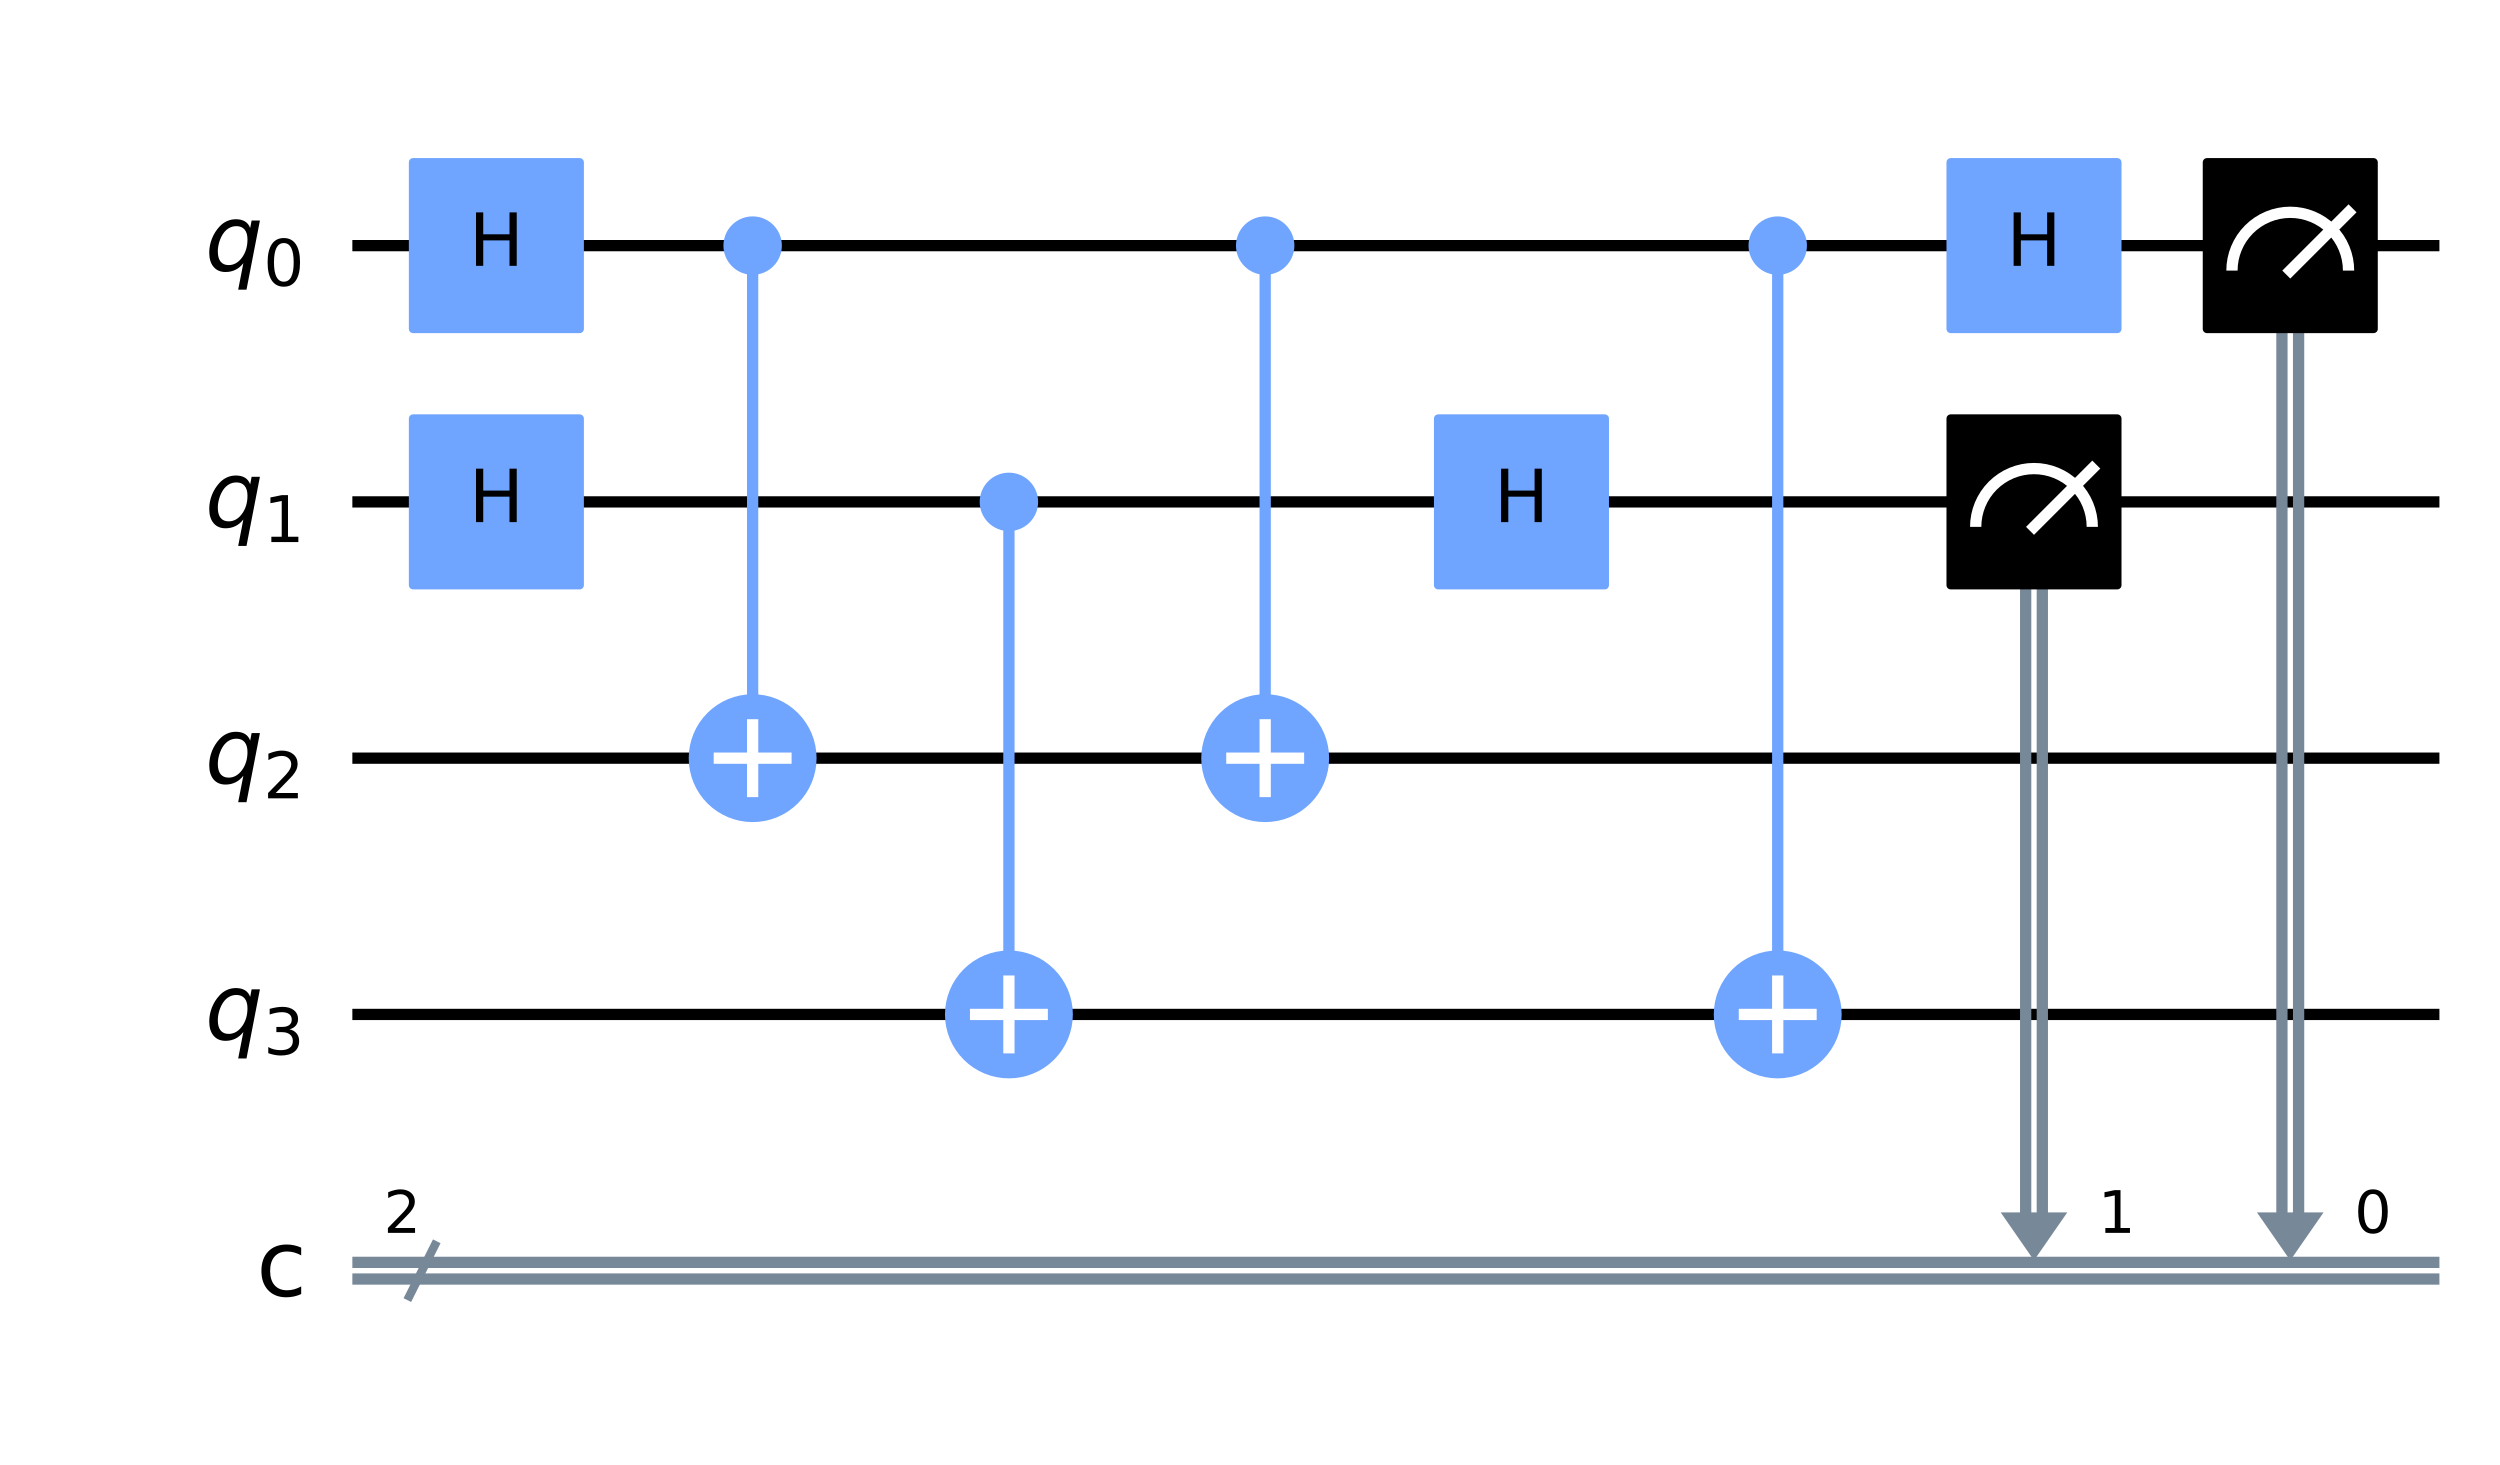 <?xml version="1.0" encoding="utf-8" standalone="no"?>
<!DOCTYPE svg PUBLIC "-//W3C//DTD SVG 1.1//EN"
  "http://www.w3.org/Graphics/SVG/1.1/DTD/svg11.dtd">
<!-- Created with matplotlib (https://matplotlib.org/) -->
<svg height="259.835pt" version="1.1" viewBox="0 0 443.389 259.835" width="443.389pt" xmlns="http://www.w3.org/2000/svg" xmlns:xlink="http://www.w3.org/1999/xlink">
 <defs>
  <style type="text/css">
*{stroke-linecap:butt;stroke-linejoin:round;}
  </style>
 </defs>
 <g id="figure_1">
  <g id="patch_1">
   <path d="M 0 259.835 
L 443.389 259.835 
L 443.389 0 
L 0 0 
z
" style="fill:#ffffff;"/>
  </g>
  <g id="axes_1">
   <g id="patch_2">
    <path clip-path="url(#pd7d6ab5dd1)" d="M 354.832 215.025 
L 366.649 215.025 
L 360.74 223.547 
z
" style="fill:#778899;"/>
   </g>
   <g id="patch_3">
    <path clip-path="url(#pd7d6ab5dd1)" d="M 400.283 215.025 
L 412.1 215.025 
L 406.191 223.547 
z
" style="fill:#778899;"/>
   </g>
   <g id="line2d_1">
    <path clip-path="url(#pd7d6ab5dd1)" d="M 63.491 43.561 
L 431.644 43.561 
" style="fill:none;stroke:#000000;stroke-linecap:square;stroke-width:2;"/>
   </g>
   <g id="line2d_2">
    <path clip-path="url(#pd7d6ab5dd1)" d="M 63.491 89.012 
L 431.644 89.012 
" style="fill:none;stroke:#000000;stroke-linecap:square;stroke-width:2;"/>
   </g>
   <g id="line2d_3">
    <path clip-path="url(#pd7d6ab5dd1)" d="M 63.491 134.463 
L 431.644 134.463 
" style="fill:none;stroke:#000000;stroke-linecap:square;stroke-width:2;"/>
   </g>
   <g id="line2d_4">
    <path clip-path="url(#pd7d6ab5dd1)" d="M 63.491 179.914 
L 431.644 179.914 
" style="fill:none;stroke:#000000;stroke-linecap:square;stroke-width:2;"/>
   </g>
   <g id="line2d_5">
    <path clip-path="url(#pd7d6ab5dd1)" d="M 63.491 223.888 
L 431.644 223.888 
" style="fill:none;stroke:#778899;stroke-linecap:square;stroke-width:2;"/>
   </g>
   <g id="line2d_6">
    <path clip-path="url(#pd7d6ab5dd1)" d="M 63.491 226.842 
L 431.644 226.842 
" style="fill:none;stroke:#778899;stroke-linecap:square;stroke-width:2;"/>
   </g>
   <g id="line2d_7">
    <path clip-path="url(#pd7d6ab5dd1)" d="M 133.485 134.463 
L 133.485 43.561 
" style="fill:none;stroke:#6fa4ff;stroke-linecap:square;stroke-width:2;"/>
   </g>
   <g id="line2d_8">
    <path clip-path="url(#pd7d6ab5dd1)" d="M 178.936 179.914 
L 178.936 89.012 
" style="fill:none;stroke:#6fa4ff;stroke-linecap:square;stroke-width:2;"/>
   </g>
   <g id="line2d_9">
    <path clip-path="url(#pd7d6ab5dd1)" d="M 224.387 134.463 
L 224.387 43.561 
" style="fill:none;stroke:#6fa4ff;stroke-linecap:square;stroke-width:2;"/>
   </g>
   <g id="line2d_10">
    <path clip-path="url(#pd7d6ab5dd1)" d="M 315.289 179.914 
L 315.289 43.561 
" style="fill:none;stroke:#6fa4ff;stroke-linecap:square;stroke-width:2;"/>
   </g>
   <g id="line2d_11">
    <path clip-path="url(#pd7d6ab5dd1)" d="M 362.218 89.012 
L 362.218 215.025 
" style="fill:none;stroke:#778899;stroke-linecap:square;stroke-width:2;"/>
   </g>
   <g id="line2d_12">
    <path clip-path="url(#pd7d6ab5dd1)" d="M 359.263 89.012 
L 359.263 215.025 
" style="fill:none;stroke:#778899;stroke-linecap:square;stroke-width:2;"/>
   </g>
   <g id="line2d_13">
    <path clip-path="url(#pd7d6ab5dd1)" d="M 407.669 43.561 
L 407.669 215.025 
" style="fill:none;stroke:#778899;stroke-linecap:square;stroke-width:2;"/>
   </g>
   <g id="line2d_14">
    <path clip-path="url(#pd7d6ab5dd1)" d="M 404.714 43.561 
L 404.714 215.025 
" style="fill:none;stroke:#778899;stroke-linecap:square;stroke-width:2;"/>
   </g>
   <g id="line2d_15">
    <path clip-path="url(#pd7d6ab5dd1)" d="M 72.581 229.91 
L 77.126 220.82 
" style="fill:none;stroke:#778899;stroke-linecap:square;stroke-width:1.5;"/>
   </g>
   <g id="patch_4">
    <path clip-path="url(#pd7d6ab5dd1)" d="M 73.263 58.332 
L 102.806 58.332 
L 102.806 28.789 
L 73.263 28.789 
z
" style="fill:#6fa4ff;stroke:#6fa4ff;stroke-linejoin:miter;stroke-width:1.5;"/>
   </g>
   <g id="patch_5">
    <path clip-path="url(#pd7d6ab5dd1)" d="M 73.263 103.783 
L 102.806 103.783 
L 102.806 74.24 
L 73.263 74.24 
z
" style="fill:#6fa4ff;stroke:#6fa4ff;stroke-linejoin:miter;stroke-width:1.5;"/>
   </g>
   <g id="patch_6">
    <path clip-path="url(#pd7d6ab5dd1)" d="M 133.485 47.992 
C 134.661 47.992 135.788 47.525 136.619 46.694 
C 137.45 45.863 137.917 44.736 137.917 43.561 
C 137.917 42.386 137.45 41.258 136.619 40.427 
C 135.788 39.596 134.661 39.129 133.485 39.129 
C 132.31 39.129 131.183 39.596 130.352 40.427 
C 129.521 41.258 129.054 42.386 129.054 43.561 
C 129.054 44.736 129.521 45.863 130.352 46.694 
C 131.183 47.525 132.31 47.992 133.485 47.992 
z
" style="fill:#6fa4ff;stroke:#6fa4ff;stroke-linejoin:miter;stroke-width:1.5;"/>
   </g>
   <g id="patch_7">
    <path clip-path="url(#pd7d6ab5dd1)" d="M 133.485 144.803 
C 136.228 144.803 138.858 143.713 140.797 141.774 
C 142.736 139.835 143.825 137.205 143.825 134.463 
C 143.825 131.721 142.736 129.09 140.797 127.151 
C 138.858 125.212 136.228 124.123 133.485 124.123 
C 130.743 124.123 128.113 125.212 126.174 127.151 
C 124.235 129.09 123.145 131.721 123.145 134.463 
C 123.145 137.205 124.235 139.835 126.174 141.774 
C 128.113 143.713 130.743 144.803 133.485 144.803 
z
" style="fill:#6fa4ff;stroke:#6fa4ff;stroke-linejoin:miter;stroke-width:2;"/>
   </g>
   <g id="patch_8">
    <path clip-path="url(#pd7d6ab5dd1)" d="M 178.936 93.443 
C 180.112 93.443 181.239 92.976 182.07 92.145 
C 182.901 91.314 183.368 90.187 183.368 89.012 
C 183.368 87.837 182.901 86.709 182.07 85.878 
C 181.239 85.047 180.112 84.58 178.936 84.58 
C 177.761 84.58 176.634 85.047 175.803 85.878 
C 174.972 86.709 174.505 87.837 174.505 89.012 
C 174.505 90.187 174.972 91.314 175.803 92.145 
C 176.634 92.976 177.761 93.443 178.936 93.443 
z
" style="fill:#6fa4ff;stroke:#6fa4ff;stroke-linejoin:miter;stroke-width:1.5;"/>
   </g>
   <g id="patch_9">
    <path clip-path="url(#pd7d6ab5dd1)" d="M 178.936 190.254 
C 181.679 190.254 184.309 189.164 186.248 187.225 
C 188.187 185.286 189.276 182.656 189.276 179.914 
C 189.276 177.172 188.187 174.541 186.248 172.602 
C 184.309 170.663 181.679 169.574 178.936 169.574 
C 176.194 169.574 173.564 170.663 171.625 172.602 
C 169.686 174.541 168.596 177.172 168.596 179.914 
C 168.596 182.656 169.686 185.286 171.625 187.225 
C 173.564 189.164 176.194 190.254 178.936 190.254 
z
" style="fill:#6fa4ff;stroke:#6fa4ff;stroke-linejoin:miter;stroke-width:2;"/>
   </g>
   <g id="patch_10">
    <path clip-path="url(#pd7d6ab5dd1)" d="M 224.387 47.992 
C 225.563 47.992 226.69 47.525 227.521 46.694 
C 228.352 45.863 228.819 44.736 228.819 43.561 
C 228.819 42.386 228.352 41.258 227.521 40.427 
C 226.69 39.596 225.563 39.129 224.387 39.129 
C 223.212 39.129 222.085 39.596 221.254 40.427 
C 220.423 41.258 219.956 42.386 219.956 43.561 
C 219.956 44.736 220.423 45.863 221.254 46.694 
C 222.085 47.525 223.212 47.992 224.387 47.992 
z
" style="fill:#6fa4ff;stroke:#6fa4ff;stroke-linejoin:miter;stroke-width:1.5;"/>
   </g>
   <g id="patch_11">
    <path clip-path="url(#pd7d6ab5dd1)" d="M 224.387 144.803 
C 227.13 144.803 229.76 143.713 231.699 141.774 
C 233.638 139.835 234.727 137.205 234.727 134.463 
C 234.727 131.721 233.638 129.09 231.699 127.151 
C 229.76 125.212 227.13 124.123 224.387 124.123 
C 221.645 124.123 219.015 125.212 217.076 127.151 
C 215.137 129.09 214.047 131.721 214.047 134.463 
C 214.047 137.205 215.137 139.835 217.076 141.774 
C 219.015 143.713 221.645 144.803 224.387 144.803 
z
" style="fill:#6fa4ff;stroke:#6fa4ff;stroke-linejoin:miter;stroke-width:2;"/>
   </g>
   <g id="patch_12">
    <path clip-path="url(#pd7d6ab5dd1)" d="M 255.067 103.783 
L 284.61 103.783 
L 284.61 74.24 
L 255.067 74.24 
z
" style="fill:#6fa4ff;stroke:#6fa4ff;stroke-linejoin:miter;stroke-width:1.5;"/>
   </g>
   <g id="patch_13">
    <path clip-path="url(#pd7d6ab5dd1)" d="M 315.289 47.992 
C 316.465 47.992 317.592 47.525 318.423 46.694 
C 319.254 45.863 319.721 44.736 319.721 43.561 
C 319.721 42.386 319.254 41.258 318.423 40.427 
C 317.592 39.596 316.465 39.129 315.289 39.129 
C 314.114 39.129 312.987 39.596 312.156 40.427 
C 311.325 41.258 310.858 42.386 310.858 43.561 
C 310.858 44.736 311.325 45.863 312.156 46.694 
C 312.987 47.525 314.114 47.992 315.289 47.992 
z
" style="fill:#6fa4ff;stroke:#6fa4ff;stroke-linejoin:miter;stroke-width:1.5;"/>
   </g>
   <g id="patch_14">
    <path clip-path="url(#pd7d6ab5dd1)" d="M 315.289 190.254 
C 318.032 190.254 320.662 189.164 322.601 187.225 
C 324.54 185.286 325.629 182.656 325.629 179.914 
C 325.629 177.172 324.54 174.541 322.601 172.602 
C 320.662 170.663 318.032 169.574 315.289 169.574 
C 312.547 169.574 309.917 170.663 307.978 172.602 
C 306.039 174.541 304.949 177.172 304.949 179.914 
C 304.949 182.656 306.039 185.286 307.978 187.225 
C 309.917 189.164 312.547 190.254 315.289 190.254 
z
" style="fill:#6fa4ff;stroke:#6fa4ff;stroke-linejoin:miter;stroke-width:2;"/>
   </g>
   <g id="patch_15">
    <path clip-path="url(#pd7d6ab5dd1)" d="M 345.969 103.783 
L 375.512 103.783 
L 375.512 74.24 
L 345.969 74.24 
z
" style="stroke:#000000;stroke-linejoin:miter;stroke-width:1.5;"/>
   </g>
   <g id="patch_16">
    <path clip-path="url(#pd7d6ab5dd1)" d="M 371.08 93.443 
C 371.08 90.702 369.99 88.07 368.052 86.132 
C 366.114 84.193 363.482 83.103 360.74 83.103 
C 357.999 83.103 355.367 84.193 353.429 86.132 
C 351.49 88.07 350.4 90.702 350.4 93.443 
" style="fill:none;stroke:#ffffff;stroke-linejoin:miter;stroke-width:2;"/>
   </g>
   <g id="patch_17">
    <path clip-path="url(#pd7d6ab5dd1)" d="M 345.969 58.332 
L 375.512 58.332 
L 375.512 28.789 
L 345.969 28.789 
z
" style="fill:#6fa4ff;stroke:#6fa4ff;stroke-linejoin:miter;stroke-width:1.5;"/>
   </g>
   <g id="patch_18">
    <path clip-path="url(#pd7d6ab5dd1)" d="M 391.42 58.332 
L 420.963 58.332 
L 420.963 28.789 
L 391.42 28.789 
z
" style="stroke:#000000;stroke-linejoin:miter;stroke-width:1.5;"/>
   </g>
   <g id="patch_19">
    <path clip-path="url(#pd7d6ab5dd1)" d="M 416.531 47.992 
C 416.531 45.251 415.441 42.619 413.503 40.681 
C 411.565 38.742 408.933 37.652 406.191 37.652 
C 403.45 37.652 400.818 38.742 398.88 40.681 
C 396.941 42.619 395.851 45.251 395.851 47.992 
" style="fill:none;stroke:#ffffff;stroke-linejoin:miter;stroke-width:2;"/>
   </g>
   <g id="line2d_16">
    <path clip-path="url(#pd7d6ab5dd1)" d="M 360.74 93.443 
L 371.08 83.103 
" style="fill:none;stroke:#ffffff;stroke-linecap:square;stroke-width:2;"/>
   </g>
   <g id="line2d_17">
    <path clip-path="url(#pd7d6ab5dd1)" d="M 406.191 47.992 
L 416.531 37.652 
" style="fill:none;stroke:#ffffff;stroke-linecap:square;stroke-width:2;"/>
   </g>
   <g id="line2d_18">
    <path clip-path="url(#pd7d6ab5dd1)" d="M 133.485 140.371 
L 133.485 128.554 
" style="fill:none;stroke:#ffffff;stroke-linecap:square;stroke-width:2;"/>
   </g>
   <g id="line2d_19">
    <path clip-path="url(#pd7d6ab5dd1)" d="M 127.577 134.463 
L 139.394 134.463 
" style="fill:none;stroke:#ffffff;stroke-linecap:square;stroke-width:2;"/>
   </g>
   <g id="line2d_20">
    <path clip-path="url(#pd7d6ab5dd1)" d="M 178.936 185.822 
L 178.936 174.005 
" style="fill:none;stroke:#ffffff;stroke-linecap:square;stroke-width:2;"/>
   </g>
   <g id="line2d_21">
    <path clip-path="url(#pd7d6ab5dd1)" d="M 173.028 179.914 
L 184.845 179.914 
" style="fill:none;stroke:#ffffff;stroke-linecap:square;stroke-width:2;"/>
   </g>
   <g id="line2d_22">
    <path clip-path="url(#pd7d6ab5dd1)" d="M 224.387 140.371 
L 224.387 128.554 
" style="fill:none;stroke:#ffffff;stroke-linecap:square;stroke-width:2;"/>
   </g>
   <g id="line2d_23">
    <path clip-path="url(#pd7d6ab5dd1)" d="M 218.479 134.463 
L 230.296 134.463 
" style="fill:none;stroke:#ffffff;stroke-linecap:square;stroke-width:2;"/>
   </g>
   <g id="line2d_24">
    <path clip-path="url(#pd7d6ab5dd1)" d="M 315.289 185.822 
L 315.289 174.005 
" style="fill:none;stroke:#ffffff;stroke-linecap:square;stroke-width:2;"/>
   </g>
   <g id="line2d_25">
    <path clip-path="url(#pd7d6ab5dd1)" d="M 309.381 179.914 
L 321.198 179.914 
" style="fill:none;stroke:#ffffff;stroke-linecap:square;stroke-width:2;"/>
   </g>
   <g id="text_1">
    <g clip-path="url(#pd7d6ab5dd1)">
     <!-- H -->
     <defs>
      <path d="M 9.812 72.906 
L 19.672 72.906 
L 19.672 43.016 
L 55.516 43.016 
L 55.516 72.906 
L 65.375 72.906 
L 65.375 0 
L 55.516 0 
L 55.516 34.719 
L 19.672 34.719 
L 19.672 0 
L 9.812 0 
z
" id="DejaVuSans-72"/>
     </defs>
     <g transform="translate(83.146 47.148)scale(0.13 -0.13)">
      <use xlink:href="#DejaVuSans-72"/>
     </g>
    </g>
   </g>
   <g id="text_2">
    <g clip-path="url(#pd7d6ab5dd1)">
     <!-- H -->
     <g transform="translate(83.146 92.599)scale(0.13 -0.13)">
      <use xlink:href="#DejaVuSans-72"/>
     </g>
    </g>
   </g>
   <g id="text_3">
    <g clip-path="url(#pd7d6ab5dd1)">
     <!-- H -->
     <g transform="translate(264.95 92.599)scale(0.13 -0.13)">
      <use xlink:href="#DejaVuSans-72"/>
     </g>
    </g>
   </g>
   <g id="text_4">
    <g clip-path="url(#pd7d6ab5dd1)">
     <!-- 1 -->
     <defs>
      <path d="M 12.406 8.297 
L 28.516 8.297 
L 28.516 63.922 
L 10.984 60.406 
L 10.984 69.391 
L 28.422 72.906 
L 38.281 72.906 
L 38.281 8.297 
L 54.391 8.297 
L 54.391 0 
L 12.406 0 
z
" id="DejaVuSans-49"/>
     </defs>
     <g transform="translate(372.103 218.657)scale(0.104 -0.104)">
      <use xlink:href="#DejaVuSans-49"/>
     </g>
    </g>
   </g>
   <g id="text_5">
    <g clip-path="url(#pd7d6ab5dd1)">
     <!-- H -->
     <g transform="translate(355.852 47.148)scale(0.13 -0.13)">
      <use xlink:href="#DejaVuSans-72"/>
     </g>
    </g>
   </g>
   <g id="text_6">
    <g clip-path="url(#pd7d6ab5dd1)">
     <!-- 0 -->
     <defs>
      <path d="M 31.781 66.406 
Q 24.172 66.406 20.328 58.906 
Q 16.5 51.422 16.5 36.375 
Q 16.5 21.391 20.328 13.891 
Q 24.172 6.391 31.781 6.391 
Q 39.453 6.391 43.281 13.891 
Q 47.125 21.391 47.125 36.375 
Q 47.125 51.422 43.281 58.906 
Q 39.453 66.406 31.781 66.406 
z
M 31.781 74.219 
Q 44.047 74.219 50.516 64.516 
Q 56.984 54.828 56.984 36.375 
Q 56.984 17.969 50.516 8.266 
Q 44.047 -1.422 31.781 -1.422 
Q 19.531 -1.422 13.062 8.266 
Q 6.594 17.969 6.594 36.375 
Q 6.594 54.828 13.062 64.516 
Q 19.531 74.219 31.781 74.219 
z
" id="DejaVuSans-48"/>
     </defs>
     <g transform="translate(417.554 218.657)scale(0.104 -0.104)">
      <use xlink:href="#DejaVuSans-48"/>
     </g>
    </g>
   </g>
   <g id="text_7">
    <g clip-path="url(#pd7d6ab5dd1)">
     <!-- ${q}_{0}$ -->
     <defs>
      <path d="M 41.703 8.203 
Q 38.094 3.469 33.172 1.016 
Q 28.266 -1.422 22.312 -1.422 
Q 14.016 -1.422 9.297 4.172 
Q 4.594 9.766 4.594 19.578 
Q 4.594 27.484 7.5 34.859 
Q 10.406 42.234 15.828 48.094 
Q 19.344 51.906 23.906 53.953 
Q 28.469 56 33.5 56 
Q 39.547 56 43.453 53.609 
Q 47.359 51.219 49.125 46.391 
L 50.688 54.594 
L 59.719 54.594 
L 45.125 -20.609 
L 36.078 -20.609 
z
M 13.922 20.906 
Q 13.922 13.672 16.938 9.891 
Q 19.969 6.109 25.688 6.109 
Q 34.188 6.109 40.188 14.234 
Q 46.188 22.359 46.188 33.984 
Q 46.188 41.016 43.078 44.75 
Q 39.984 48.484 34.188 48.484 
Q 29.938 48.484 26.312 46.5 
Q 22.703 44.531 20.016 40.719 
Q 17.188 36.719 15.547 31.344 
Q 13.922 25.984 13.922 20.906 
z
" id="DejaVuSans-Oblique-113"/>
     </defs>
     <g transform="translate(36.363 48.012)scale(0.163 -0.163)">
      <use xlink:href="#DejaVuSans-Oblique-113"/>
      <use transform="translate(63.477 -16.406)scale(0.7)" xlink:href="#DejaVuSans-48"/>
     </g>
    </g>
   </g>
   <g id="text_8">
    <g clip-path="url(#pd7d6ab5dd1)">
     <!-- ${q}_{1}$ -->
     <g transform="translate(36.363 93.463)scale(0.163 -0.163)">
      <use xlink:href="#DejaVuSans-Oblique-113"/>
      <use transform="translate(63.477 -16.406)scale(0.7)" xlink:href="#DejaVuSans-49"/>
     </g>
    </g>
   </g>
   <g id="text_9">
    <g clip-path="url(#pd7d6ab5dd1)">
     <!-- ${q}_{2}$ -->
     <defs>
      <path d="M 19.188 8.297 
L 53.609 8.297 
L 53.609 0 
L 7.328 0 
L 7.328 8.297 
Q 12.938 14.109 22.625 23.891 
Q 32.328 33.688 34.812 36.531 
Q 39.547 41.844 41.422 45.531 
Q 43.312 49.219 43.312 52.781 
Q 43.312 58.594 39.234 62.25 
Q 35.156 65.922 28.609 65.922 
Q 23.969 65.922 18.812 64.312 
Q 13.672 62.703 7.812 59.422 
L 7.812 69.391 
Q 13.766 71.781 18.938 73 
Q 24.125 74.219 28.422 74.219 
Q 39.75 74.219 46.484 68.547 
Q 53.219 62.891 53.219 53.422 
Q 53.219 48.922 51.531 44.891 
Q 49.859 40.875 45.406 35.406 
Q 44.188 33.984 37.641 27.219 
Q 31.109 20.453 19.188 8.297 
z
" id="DejaVuSans-50"/>
     </defs>
     <g transform="translate(36.363 138.914)scale(0.163 -0.163)">
      <use xlink:href="#DejaVuSans-Oblique-113"/>
      <use transform="translate(63.477 -16.406)scale(0.7)" xlink:href="#DejaVuSans-50"/>
     </g>
    </g>
   </g>
   <g id="text_10">
    <g clip-path="url(#pd7d6ab5dd1)">
     <!-- ${q}_{3}$ -->
     <defs>
      <path d="M 40.578 39.312 
Q 47.656 37.797 51.625 33 
Q 55.609 28.219 55.609 21.188 
Q 55.609 10.406 48.188 4.484 
Q 40.766 -1.422 27.094 -1.422 
Q 22.516 -1.422 17.656 -0.516 
Q 12.797 0.391 7.625 2.203 
L 7.625 11.719 
Q 11.719 9.328 16.594 8.109 
Q 21.484 6.891 26.812 6.891 
Q 36.078 6.891 40.938 10.547 
Q 45.797 14.203 45.797 21.188 
Q 45.797 27.641 41.281 31.266 
Q 36.766 34.906 28.719 34.906 
L 20.219 34.906 
L 20.219 43.016 
L 29.109 43.016 
Q 36.375 43.016 40.234 45.922 
Q 44.094 48.828 44.094 54.297 
Q 44.094 59.906 40.109 62.906 
Q 36.141 65.922 28.719 65.922 
Q 24.656 65.922 20.016 65.031 
Q 15.375 64.156 9.812 62.312 
L 9.812 71.094 
Q 15.438 72.656 20.344 73.438 
Q 25.25 74.219 29.594 74.219 
Q 40.828 74.219 47.359 69.109 
Q 53.906 64.016 53.906 55.328 
Q 53.906 49.266 50.438 45.094 
Q 46.969 40.922 40.578 39.312 
z
" id="DejaVuSans-51"/>
     </defs>
     <g transform="translate(36.363 184.365)scale(0.163 -0.163)">
      <use xlink:href="#DejaVuSans-Oblique-113"/>
      <use transform="translate(63.477 -16.406)scale(0.7)" xlink:href="#DejaVuSans-51"/>
     </g>
    </g>
   </g>
   <g id="text_11">
    <g clip-path="url(#pd7d6ab5dd1)">
     <!-- 2 -->
     <g transform="translate(68.036 218.657)scale(0.104 -0.104)">
      <use xlink:href="#DejaVuSans-50"/>
     </g>
    </g>
   </g>
   <g id="text_12">
    <g clip-path="url(#pd7d6ab5dd1)">
     <!-- c -->
     <defs>
      <path d="M 48.781 52.594 
L 48.781 44.188 
Q 44.969 46.297 41.141 47.344 
Q 37.312 48.391 33.406 48.391 
Q 24.656 48.391 19.812 42.844 
Q 14.984 37.312 14.984 27.297 
Q 14.984 17.281 19.812 11.734 
Q 24.656 6.203 33.406 6.203 
Q 37.312 6.203 41.141 7.25 
Q 44.969 8.297 48.781 10.406 
L 48.781 2.094 
Q 45.016 0.344 40.984 -0.531 
Q 36.969 -1.422 32.422 -1.422 
Q 20.062 -1.422 12.781 6.344 
Q 5.516 14.109 5.516 27.297 
Q 5.516 40.672 12.859 48.328 
Q 20.219 56 33.016 56 
Q 37.156 56 41.109 55.141 
Q 45.062 54.297 48.781 52.594 
z
" id="DejaVuSans-99"/>
     </defs>
     <g transform="translate(45.466 229.849)scale(0.163 -0.163)">
      <use xlink:href="#DejaVuSans-99"/>
     </g>
    </g>
   </g>
  </g>
 </g>
 <defs>
  <clipPath id="pd7d6ab5dd1">
   <rect height="245.435" width="428.989" x="7.2" y="7.2"/>
  </clipPath>
 </defs>
</svg>
